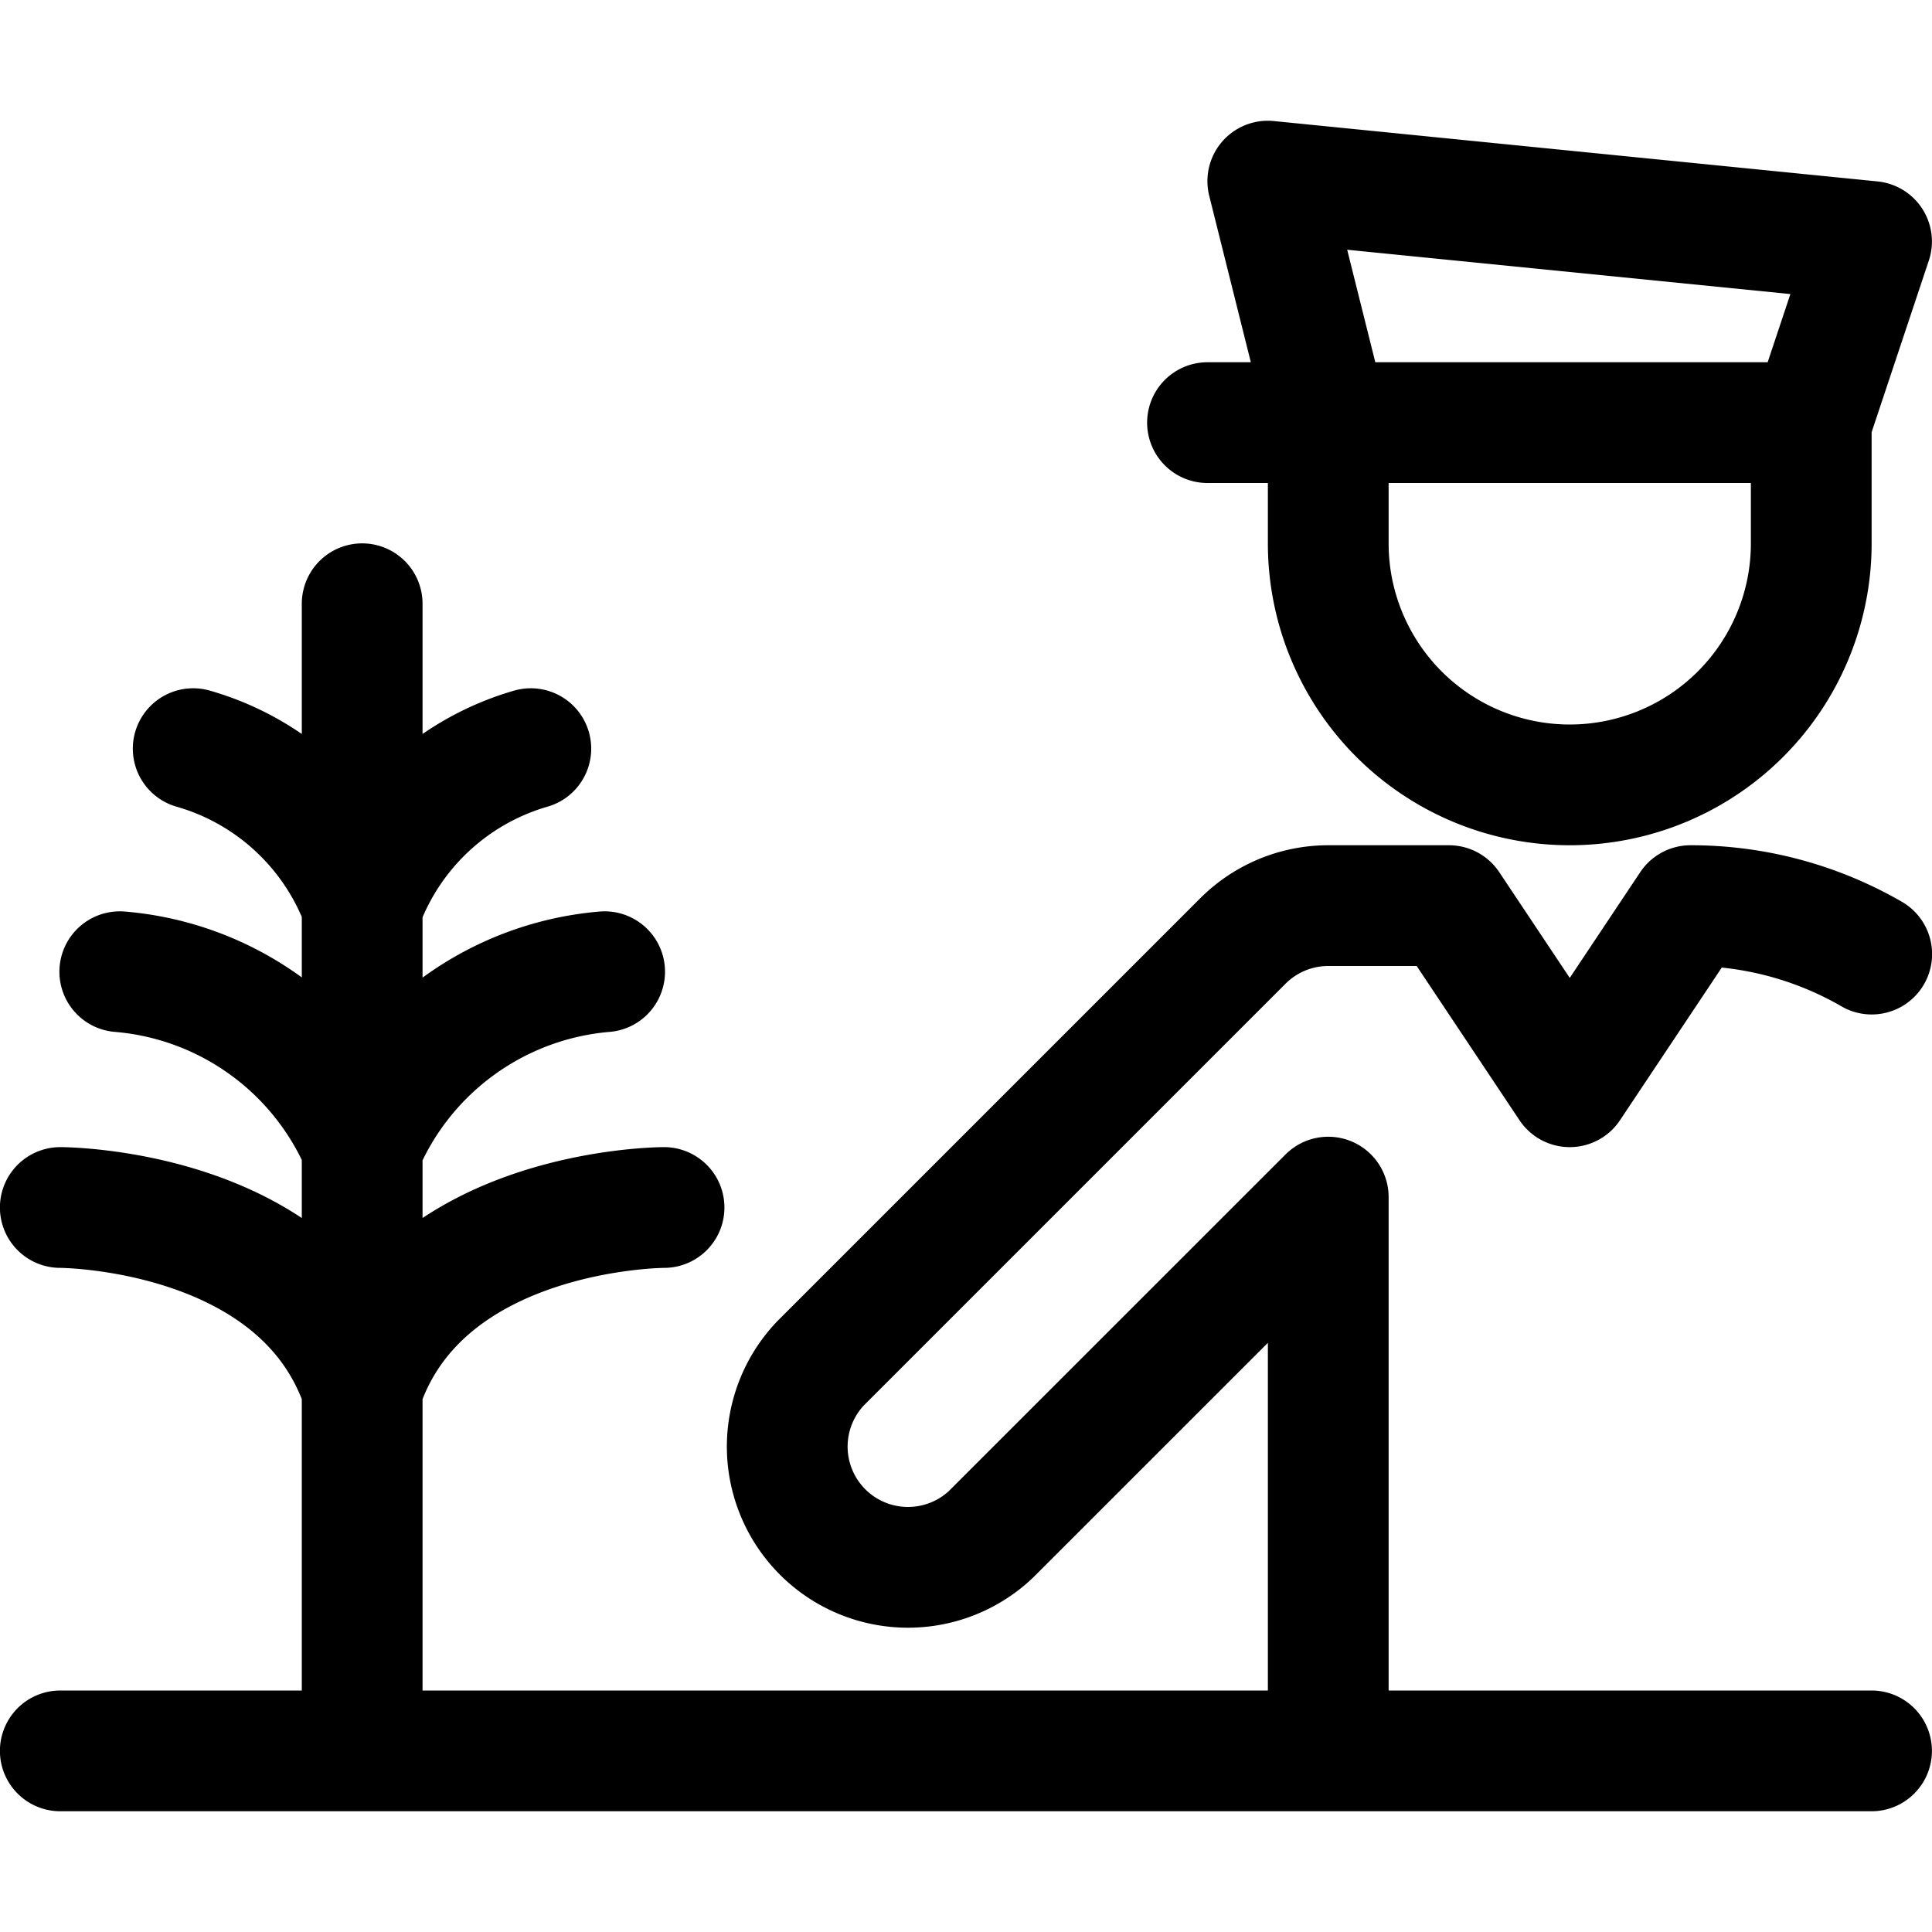 <svg xmlns="http://www.w3.org/2000/svg" viewBox="0 0 24 24" width="24" height="24"><defs><style>.a{fill:none;stroke:#000;stroke-linecap:round;stroke-linejoin:round;stroke-width:1.5px}</style></defs><title>security-officer-plant</title><path class="a" d="M15 5.25h1.5v1.5a3 3 0 0 0 6 0v-1.5m-.001 0h-6l-.75-3 7.5.75-.75 2.25zm.752 6.602A4.485 4.485 0 0 0 21 11.25l-1.5 2.25-1.5-2.25h-1.5a1.5 1.5 0 0 0-1.06.439l-5.25 5.25a1.5 1.5 0 0 0 2.12 2.121l4.19-4.189v6.879m-15.751 0h22.5M4.499 7.5v14.25M.749 15s3 0 3.75 2.25M8.249 15s-3 0-3.75 2.25m-3.011-5.179A3.594 3.594 0 0 1 4.5 14.25m3.011-2.179A3.6 3.6 0 0 0 4.5 14.25M2.4 9.3a3.165 3.165 0 0 1 2.1 1.95M6.594 9.3A3.167 3.167 0 0 0 4.5 11.25"/></svg>